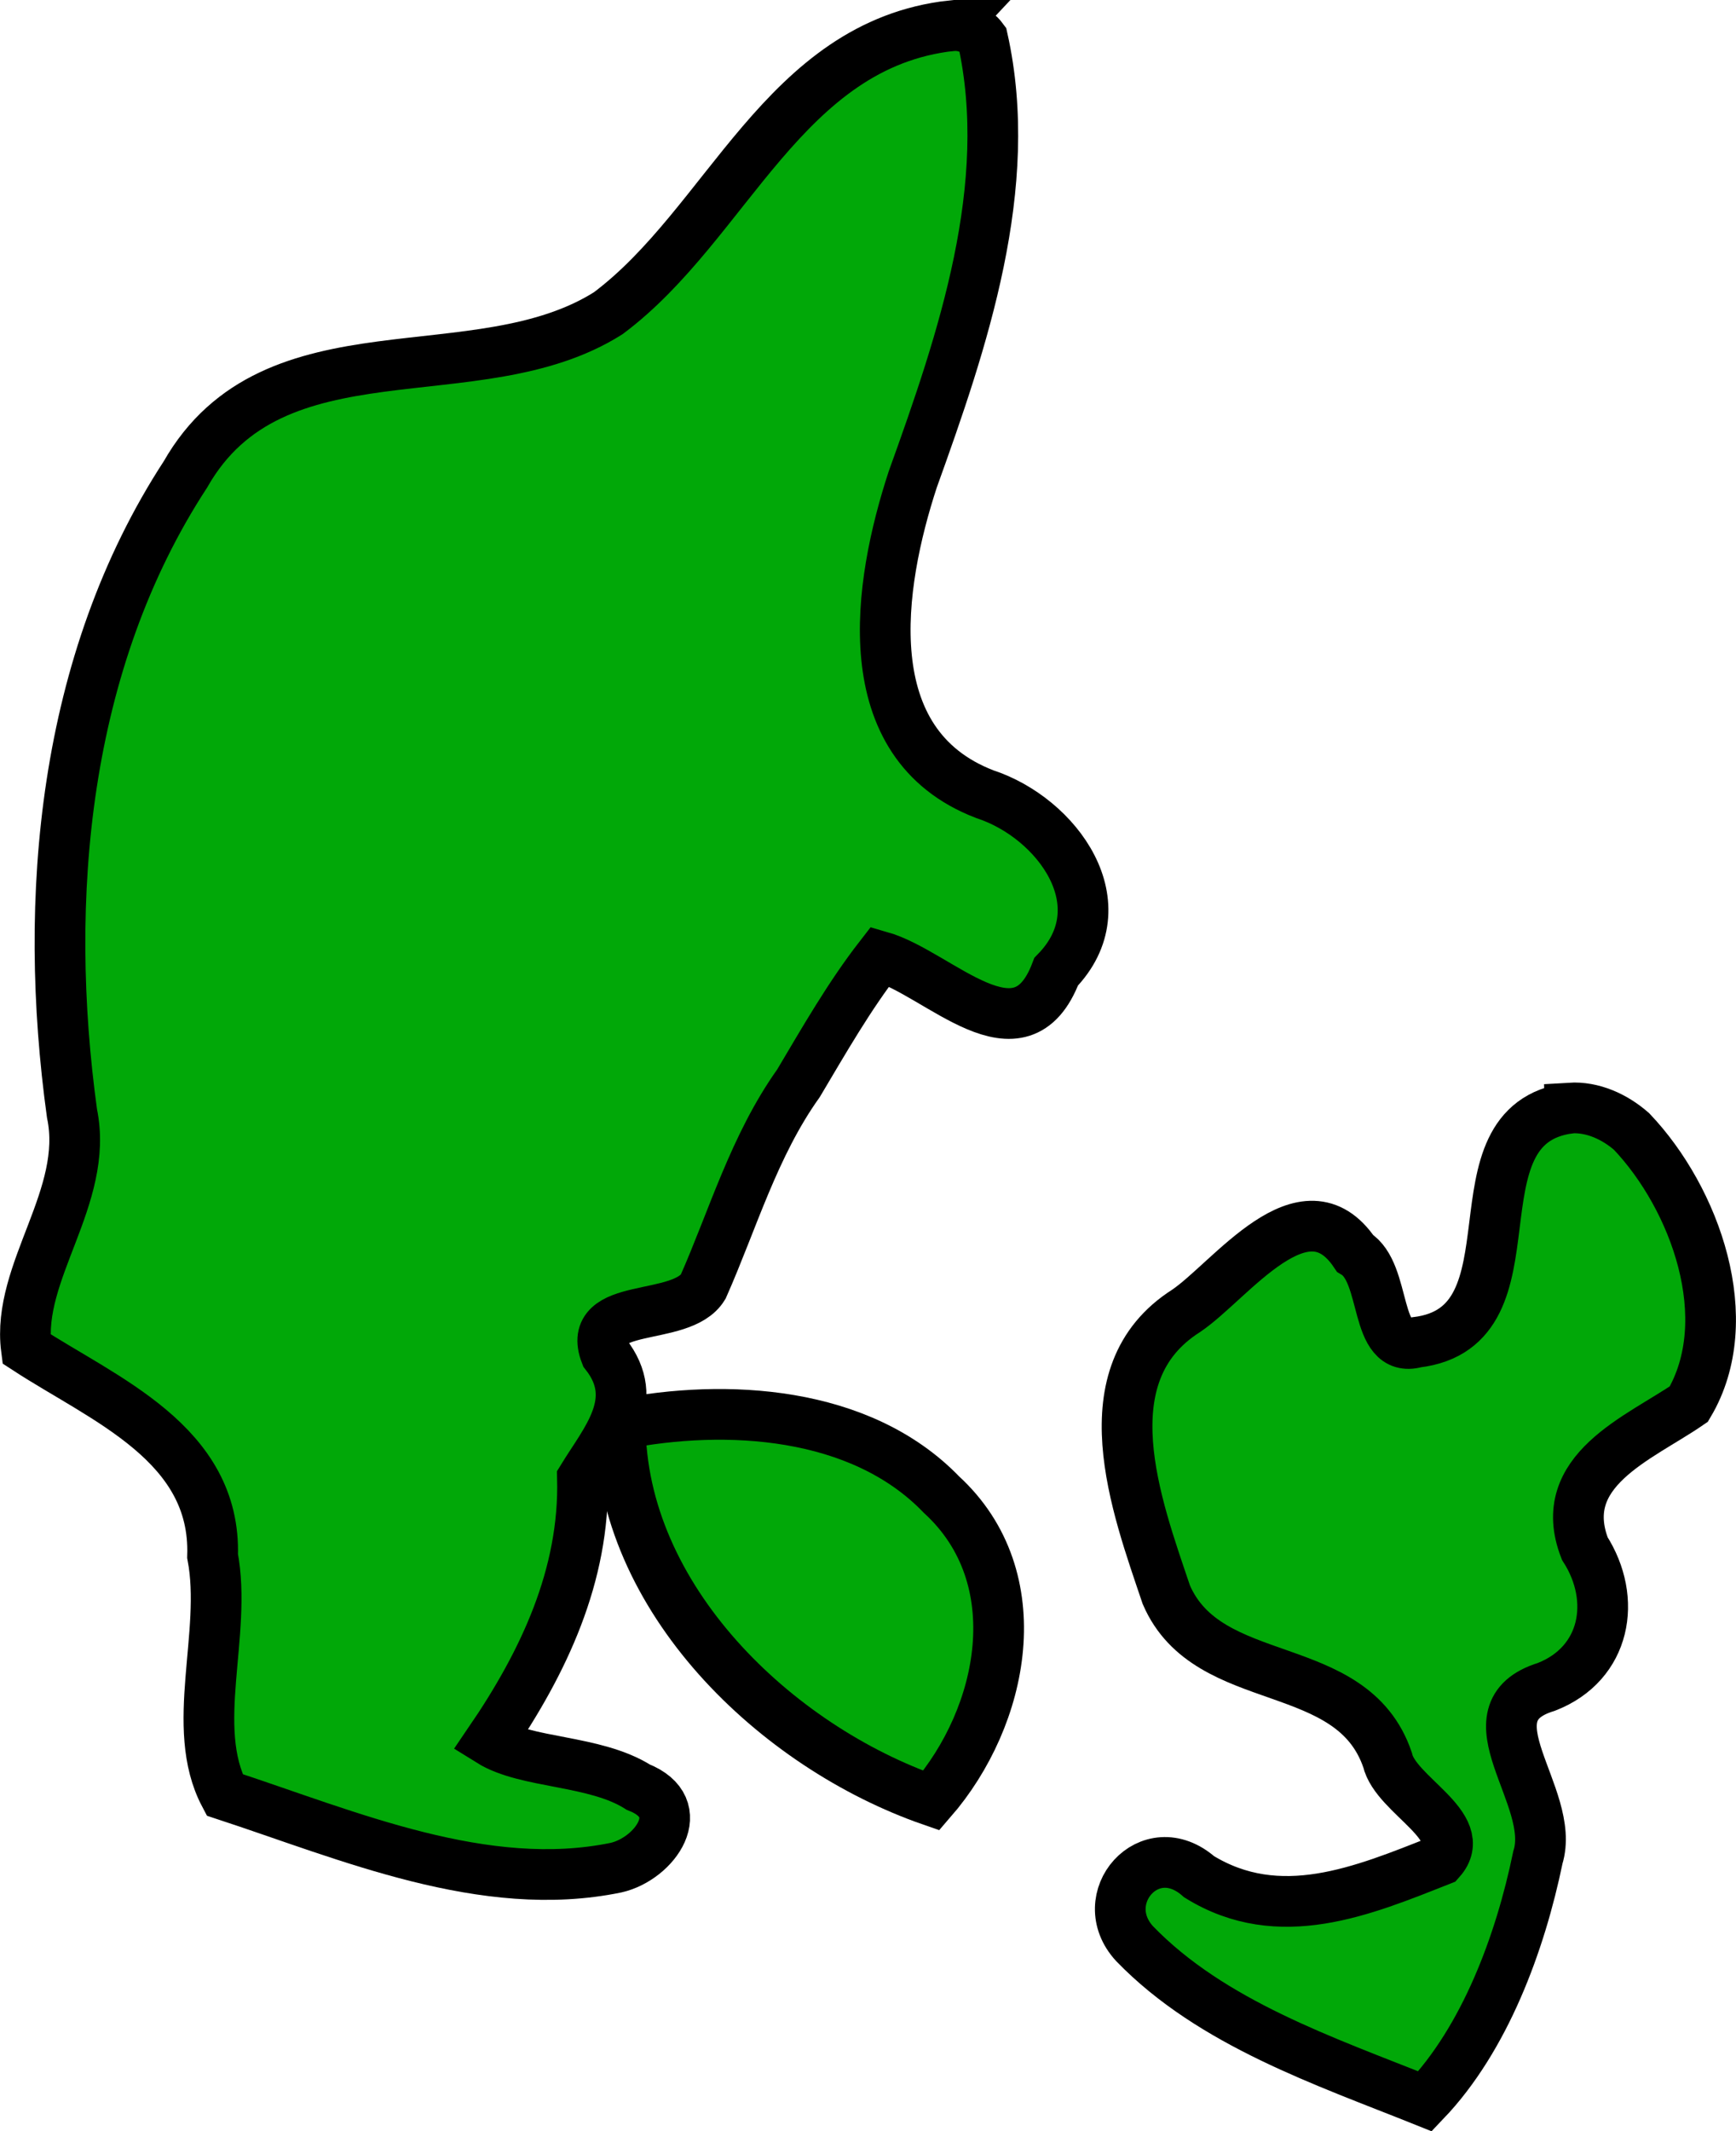 <?xml version="1.0" encoding="UTF-8" standalone="no"?>
<!-- Created with Inkscape (http://www.inkscape.org/) -->

<svg
   width="51.759"
   height="63.528"
   viewBox="0 0 13.695 16.808"
   version="1.1"
   id="svg93484"
   inkscape:version="1.2.2 (732a01da63, 2022-12-09)"
   sodipodi:docname="denmark.svg"
   xmlns:inkscape="http://www.inkscape.org/namespaces/inkscape"
   xmlns:sodipodi="http://sodipodi.sourceforge.net/DTD/sodipodi-0.dtd"
   xmlns="http://www.w3.org/2000/svg"
   xmlns:svg="http://www.w3.org/2000/svg">
  <sodipodi:namedview
     id="namedview93486"
     pagecolor="#ffffff"
     bordercolor="#000000"
     borderopacity="0.25"
     inkscape:showpageshadow="2"
     inkscape:pageopacity="0.0"
     inkscape:pagecheckerboard="0"
     inkscape:deskcolor="#d1d1d1"
     inkscape:document-units="mm"
     showgrid="false"
     inkscape:zoom="0.46428201"
     inkscape:cx="-679.54388"
     inkscape:cy="-354.31052"
     inkscape:window-width="1920"
     inkscape:window-height="1001"
     inkscape:window-x="-9"
     inkscape:window-y="-9"
     inkscape:window-maximized="1"
     inkscape:current-layer="layer1" />
  <defs
     id="defs93481" />
  <g
     inkscape:label="Layer 1"
     inkscape:groupmode="layer"
     id="layer1"
     transform="translate(-70.504,-137.552)">
    <path
       style="fill:#01a808;fill-opacity:1;stroke:#000000;stroke-width:0.4;stroke-dasharray:none"
       d="m 78.011,137.754 c -1.326,0.148 -1.764,1.562 -2.709,2.268 -1.034,0.653 -2.638,0.046 -3.335,1.271 -0.966,1.48 -1.129,3.345 -0.895,5.04 0.137,0.659 -0.439,1.246 -0.36,1.856 0.614,0.4 1.498,0.747 1.469,1.634 0.117,0.615 -0.187,1.35 0.095,1.884 0.978,0.321 2.05,0.788 3.088,0.574 0.307,-0.07 0.591,-0.471 0.175,-0.635 -0.344,-0.217 -0.881,-0.183 -1.17,-0.363 0.423,-0.62 0.749,-1.306 0.73,-2.074 0.183,-0.299 0.47,-0.613 0.183,-0.978 -0.164,-0.422 0.596,-0.247 0.769,-0.531 0.232,-0.523 0.401,-1.113 0.752,-1.605 0.203,-0.341 0.4,-0.687 0.644,-1.001 0.466,0.133 1.107,0.867 1.389,0.121 0.511,-0.525 0.009,-1.213 -0.563,-1.4 -1.037,-0.398 -0.841,-1.652 -0.568,-2.484 0.395,-1.096 0.809,-2.313 0.551,-3.473 -0.056,-0.076 -0.153,-0.113 -0.246,-0.103 z"
       id="path93464" />
    <path
       style="fill:#01a808;fill-opacity:1;stroke:#000000;stroke-width:0.4;stroke-dasharray:none"
       d="m 75.397,148.784 c 0.004,1.374 1.228,2.542 2.454,2.968 0.575,-0.662 0.797,-1.756 0.08,-2.413 -0.639,-0.663 -1.703,-0.719 -2.534,-0.555 z"
       id="path93466" />
    <path
       style="fill:#01a808;fill-opacity:1;stroke:#000000;stroke-width:0.4;stroke-dasharray:none"
       d="m 82.889,146.291 c -0.984,0.128 -0.201,1.726 -1.212,1.847 -0.339,0.094 -0.228,-0.548 -0.484,-0.703 -0.4,-0.595 -0.982,0.219 -1.332,0.455 -0.785,0.499 -0.392,1.539 -0.156,2.239 0.331,0.765 1.464,0.477 1.745,1.302 0.063,0.28 0.656,0.524 0.417,0.792 -0.612,0.242 -1.27,0.52 -1.903,0.13 -0.39,-0.344 -0.836,0.173 -0.509,0.528 0.608,0.628 1.503,0.927 2.291,1.243 0.472,-0.494 0.751,-1.248 0.89,-1.923 0.15,-0.48 -0.589,-1.145 0.068,-1.346 0.468,-0.183 0.56,-0.689 0.302,-1.091 -0.239,-0.616 0.43,-0.87 0.821,-1.139 0.395,-0.666 0.051,-1.621 -0.452,-2.15 -0.133,-0.116 -0.306,-0.196 -0.486,-0.185 z"
       id="path93468" />
  </g>
</svg>
